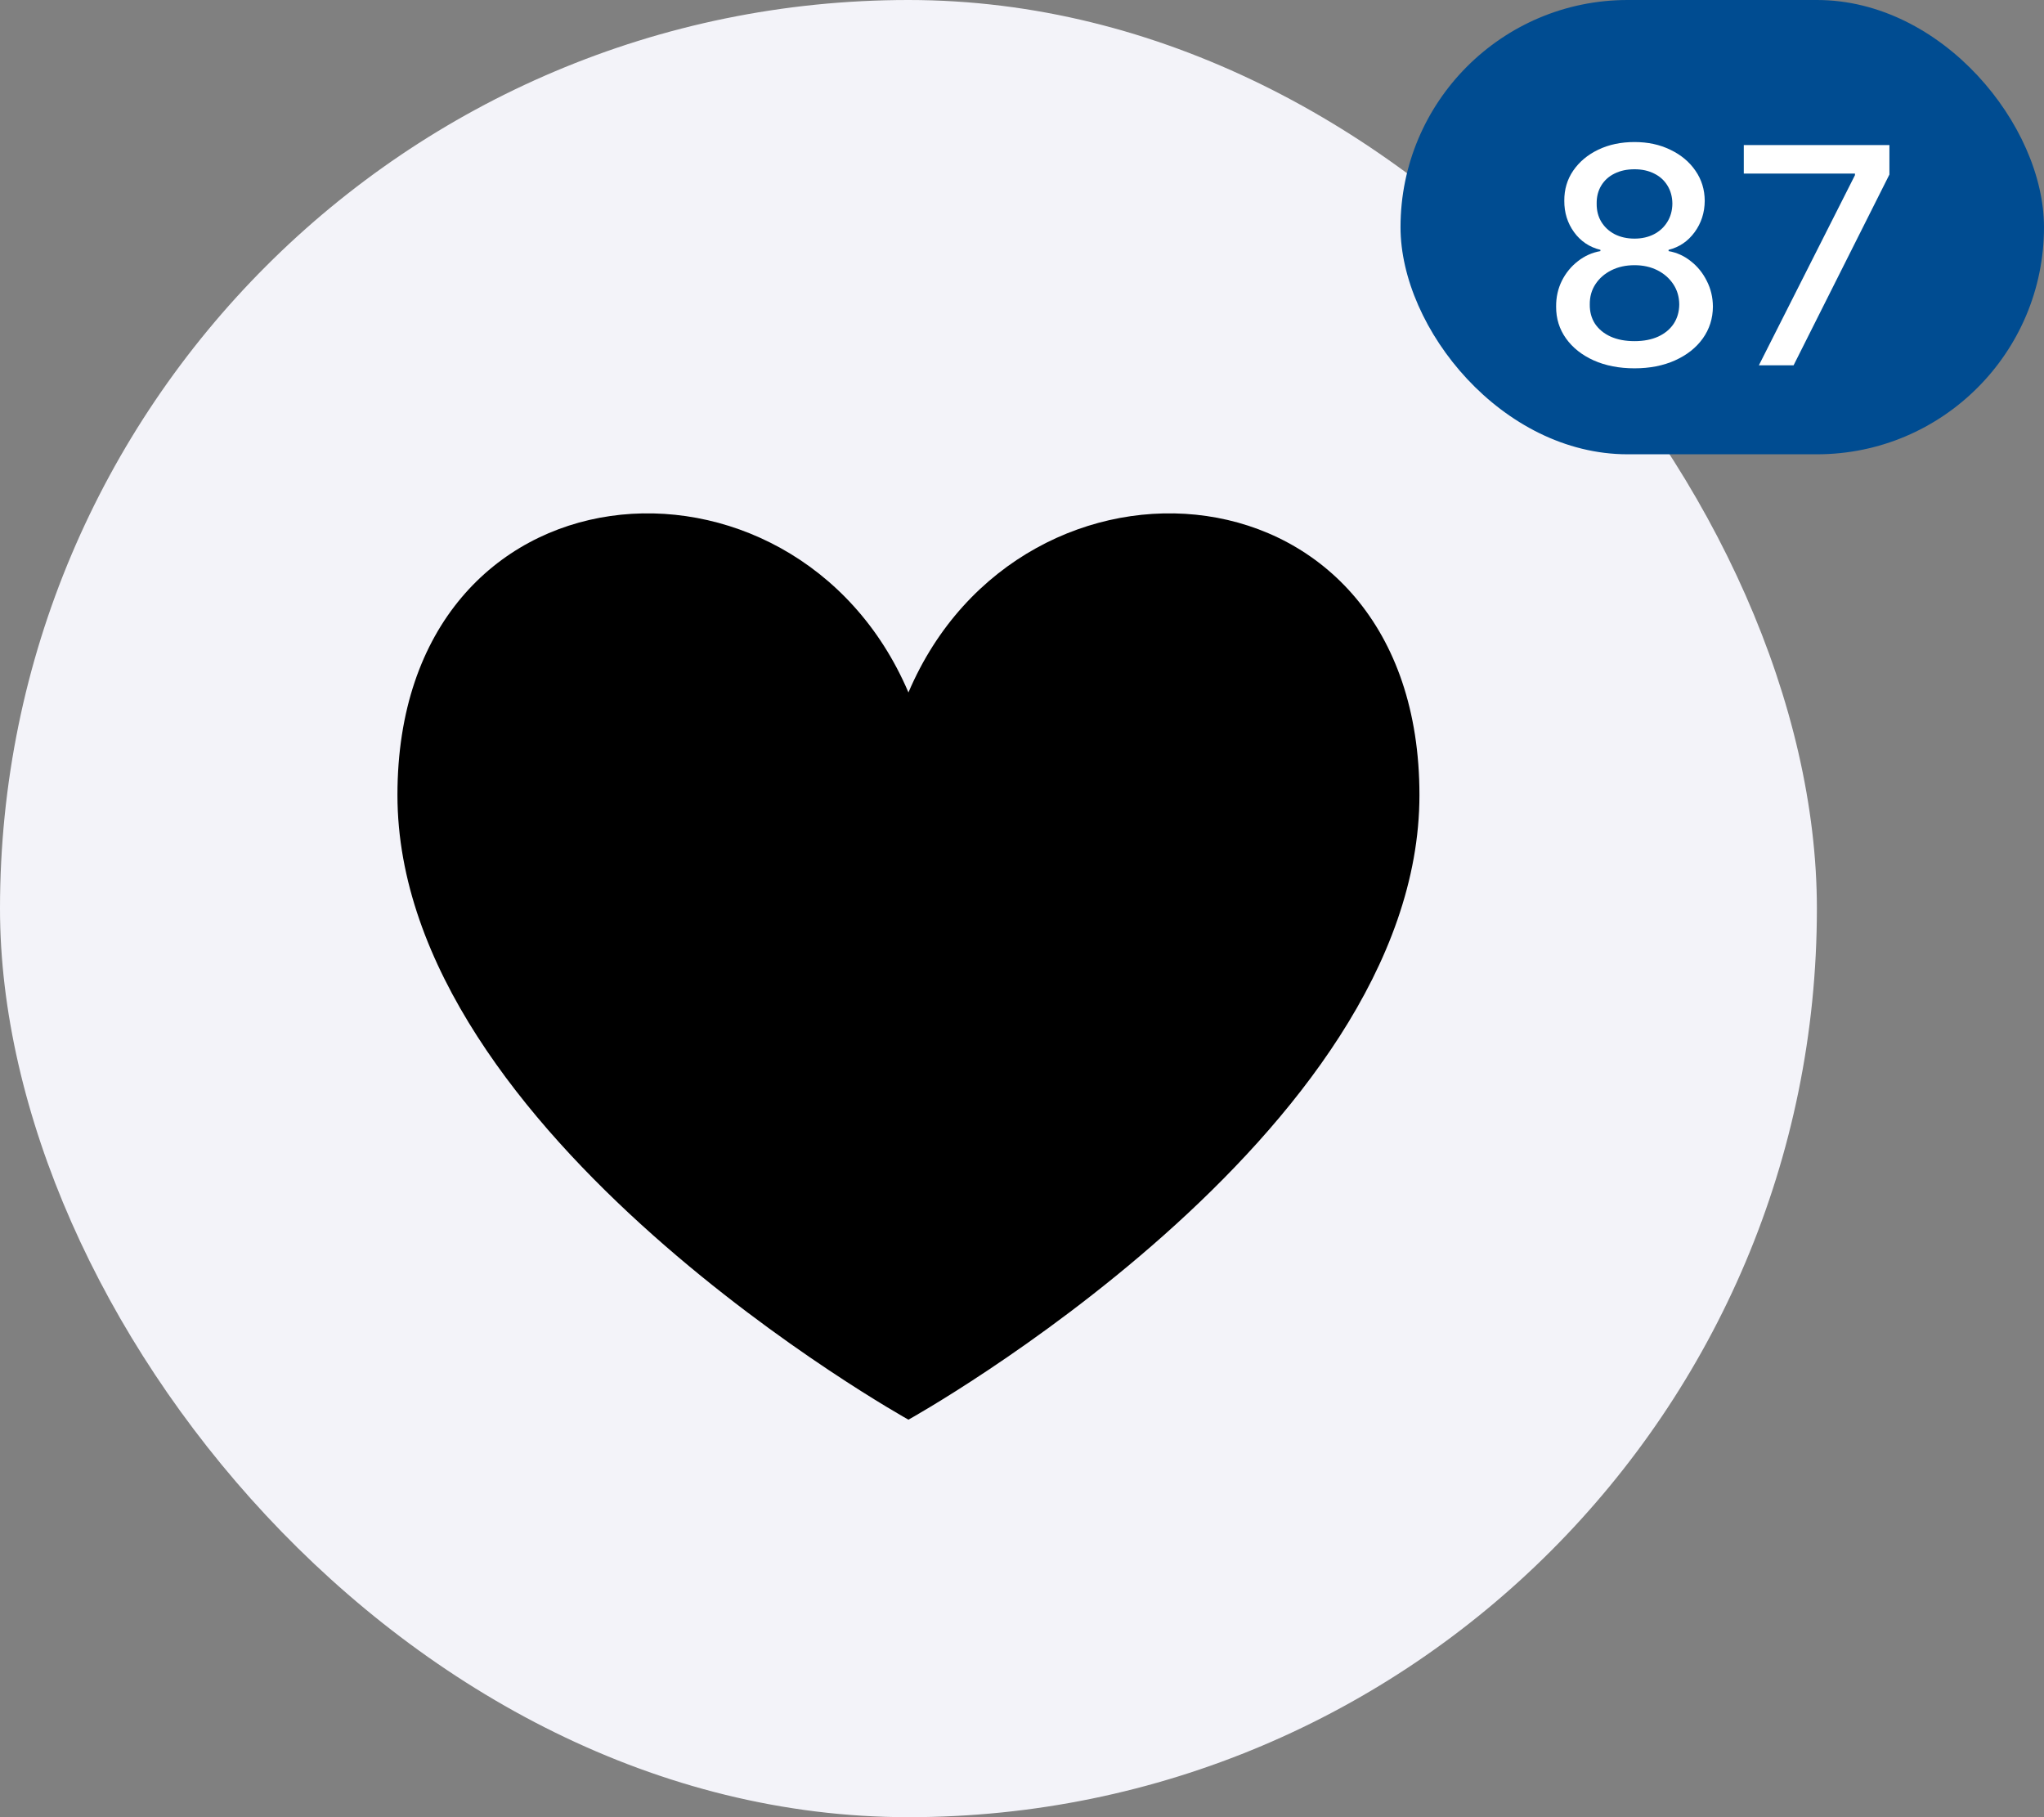 <svg width="54" height="48" viewBox="0 0 54 48" fill="none" xmlns="http://www.w3.org/2000/svg">
<rect x="0" y="0" width="54" height="48" fill="#808080" stroke="none"/>
<rect width="48" height="48" rx="24" fill="#F3F3F9"/>
<path d="M24 18.291C21 11.25 10.5 12 10.5 21C10.5 30 24 37.5 24 37.5C24 37.5 37.5 30 37.5 21C37.5 12 27 11.25 24 18.291Z" fill="black"/>
<rect x="37" width="17" height="12" rx="6" fill="#004C91"/>
<path d="M43.182 9.729C42.775 9.729 42.415 9.659 42.102 9.519C41.792 9.379 41.548 9.186 41.372 8.94C41.196 8.693 41.109 8.413 41.111 8.099C41.109 7.853 41.159 7.626 41.261 7.42C41.365 7.211 41.507 7.038 41.685 6.9C41.863 6.76 42.062 6.671 42.281 6.633V6.599C41.992 6.529 41.76 6.373 41.585 6.133C41.411 5.892 41.325 5.616 41.327 5.303C41.325 5.006 41.403 4.741 41.562 4.508C41.724 4.273 41.944 4.088 42.224 3.954C42.505 3.819 42.824 3.752 43.182 3.752C43.536 3.752 43.852 3.82 44.131 3.957C44.411 4.091 44.632 4.276 44.793 4.511C44.954 4.744 45.035 5.008 45.037 5.303C45.035 5.616 44.946 5.892 44.77 6.133C44.594 6.373 44.365 6.529 44.082 6.599V6.633C44.3 6.671 44.496 6.76 44.67 6.9C44.847 7.038 44.987 7.211 45.091 7.42C45.197 7.626 45.251 7.853 45.253 8.099C45.251 8.413 45.162 8.693 44.986 8.94C44.81 9.186 44.565 9.379 44.253 9.519C43.942 9.659 43.585 9.729 43.182 9.729ZM43.182 9.011C43.422 9.011 43.631 8.971 43.807 8.891C43.983 8.81 44.119 8.697 44.216 8.553C44.312 8.407 44.362 8.237 44.364 8.042C44.362 7.839 44.309 7.66 44.205 7.505C44.102 7.35 43.963 7.228 43.787 7.139C43.611 7.05 43.409 7.005 43.182 7.005C42.953 7.005 42.749 7.05 42.571 7.139C42.393 7.228 42.253 7.35 42.151 7.505C42.048 7.66 41.998 7.839 42 8.042C41.998 8.237 42.044 8.407 42.139 8.553C42.236 8.697 42.373 8.81 42.551 8.891C42.729 8.971 42.939 9.011 43.182 9.011ZM43.182 6.303C43.375 6.303 43.546 6.264 43.696 6.187C43.846 6.109 43.963 6.001 44.048 5.863C44.135 5.725 44.18 5.563 44.182 5.377C44.18 5.195 44.136 5.036 44.051 4.9C43.968 4.764 43.851 4.658 43.702 4.585C43.552 4.509 43.379 4.471 43.182 4.471C42.981 4.471 42.805 4.509 42.653 4.585C42.504 4.658 42.387 4.764 42.304 4.9C42.221 5.036 42.18 5.195 42.182 5.377C42.18 5.563 42.222 5.725 42.307 5.863C42.392 6.001 42.51 6.109 42.659 6.187C42.811 6.264 42.985 6.303 43.182 6.303ZM46.467 9.65L49.006 4.627V4.585H46.069V3.832H49.916V4.61L47.384 9.65H46.467Z" fill="white"/>
</svg>
